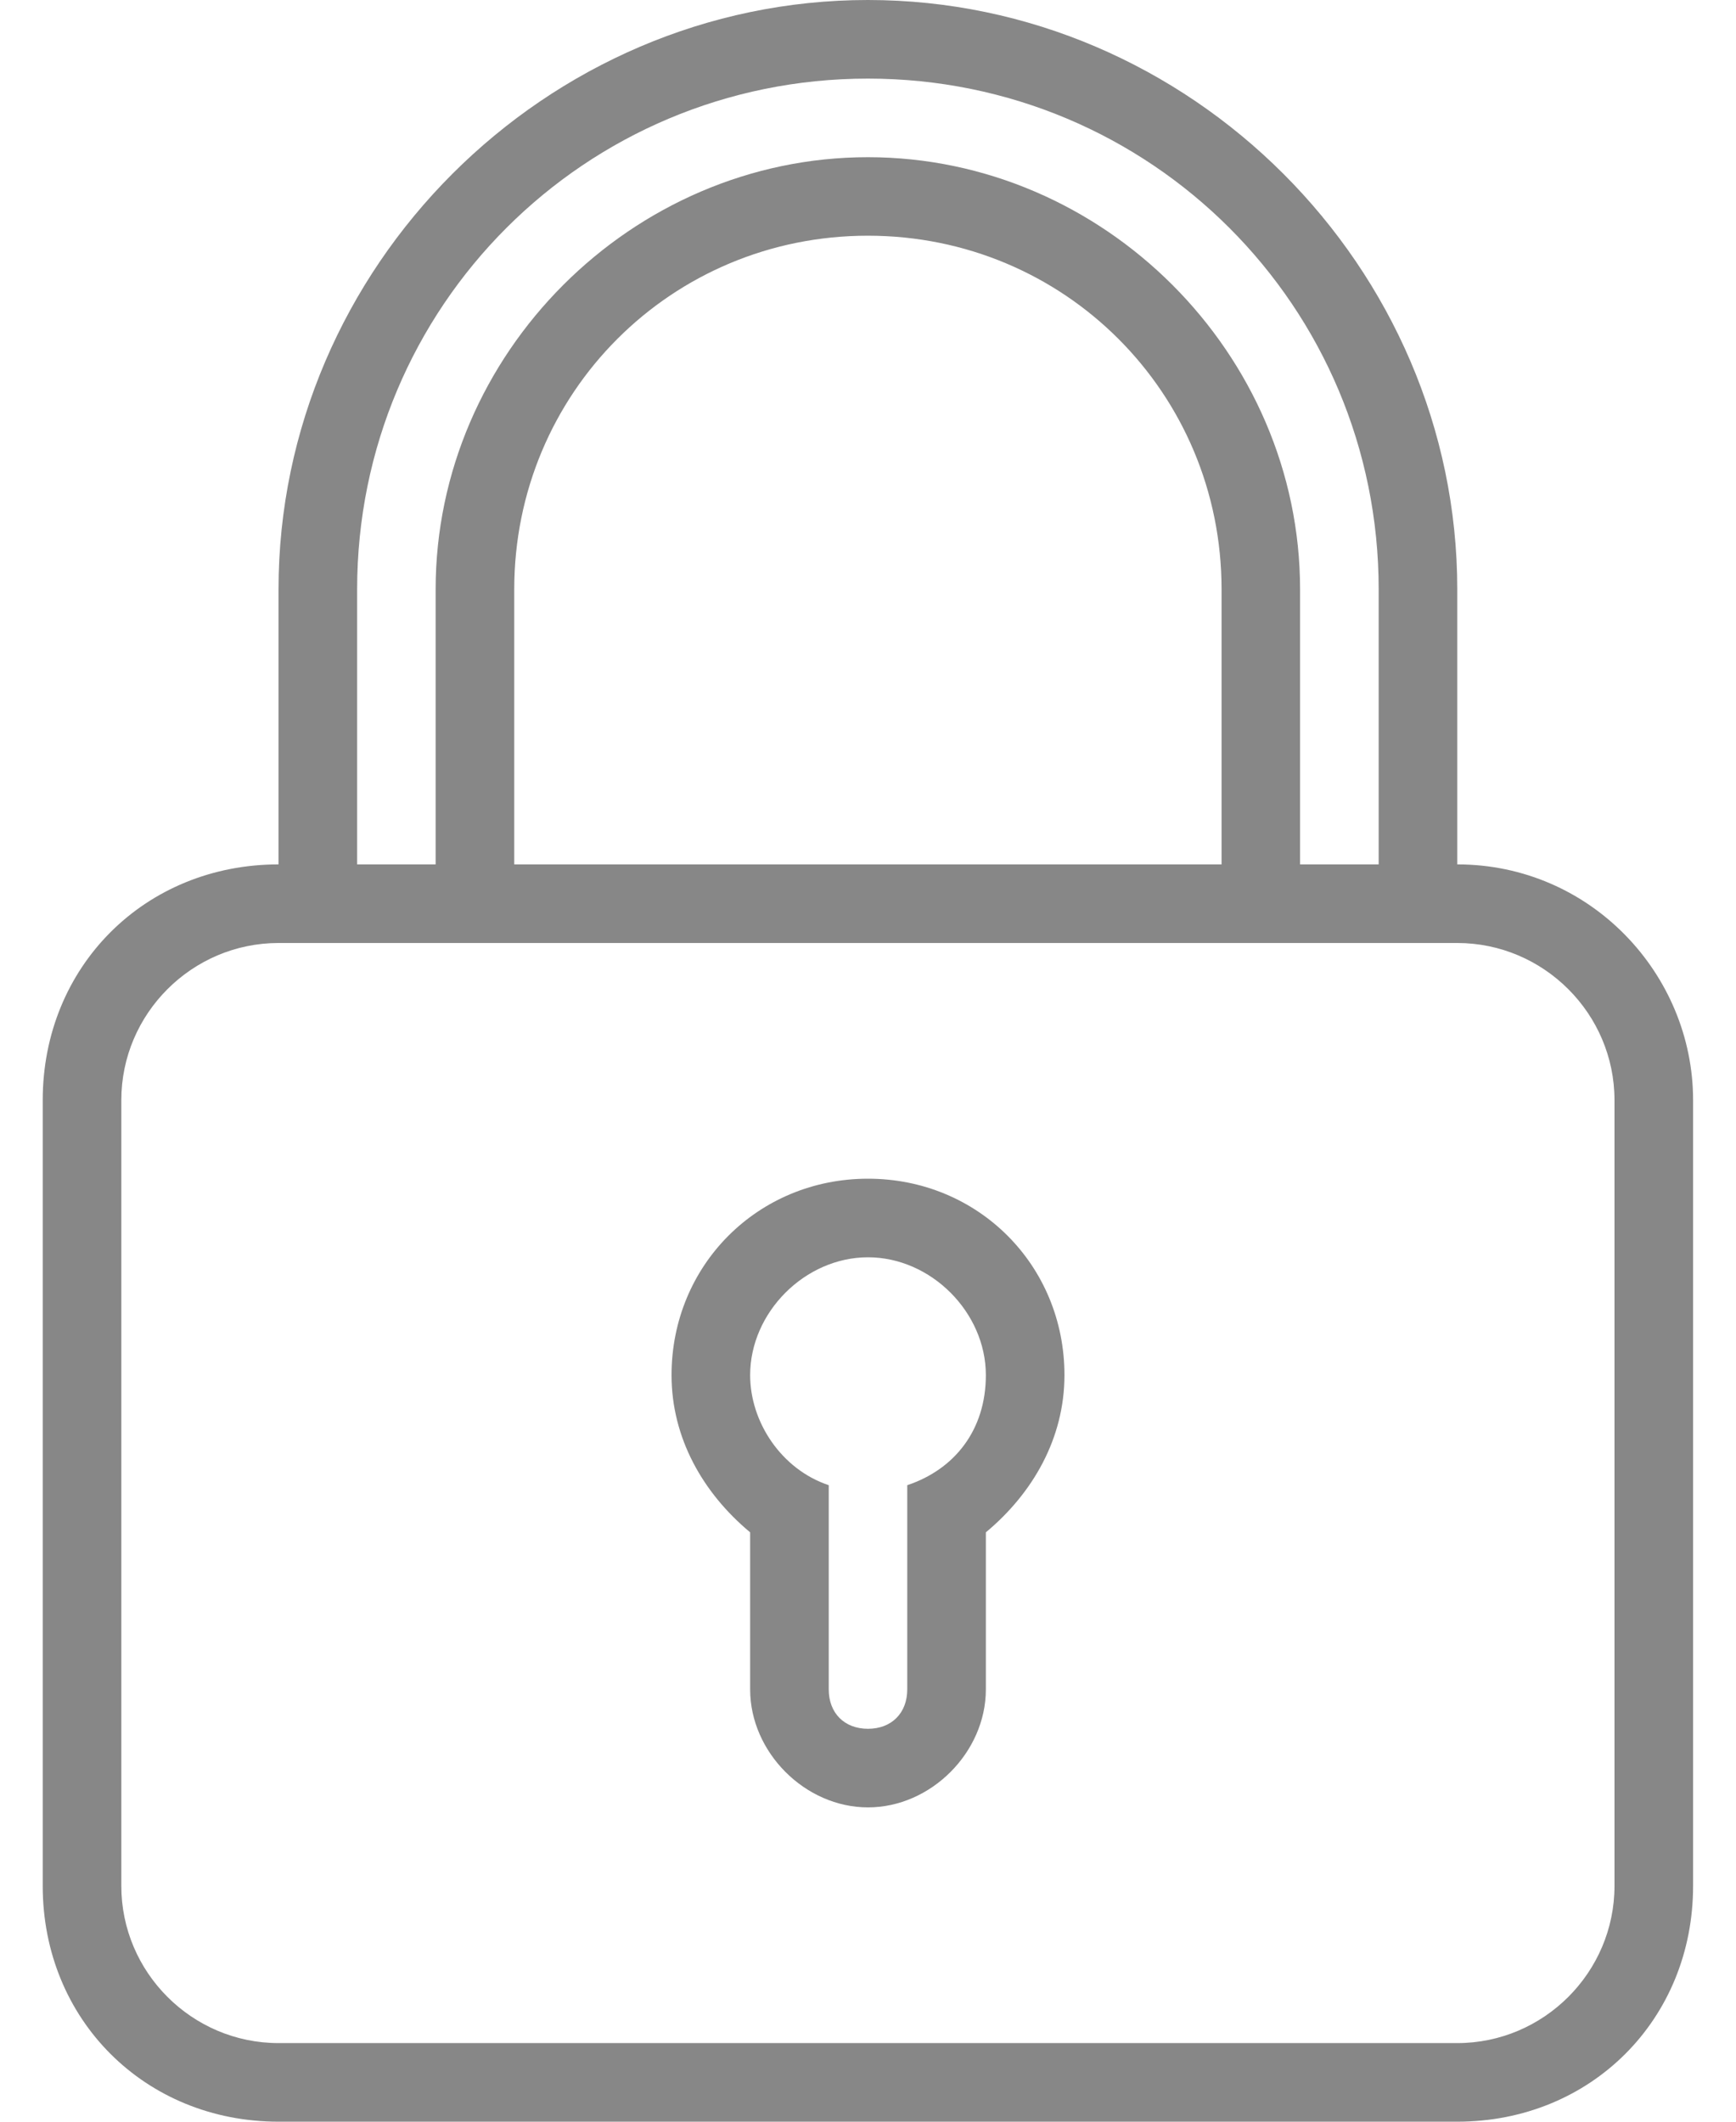 <svg width="18" height="22" viewBox="0 0 18 22" fill="none" xmlns="http://www.w3.org/2000/svg">
<path d="M9 12.222C7.859 12.222 6.963 13.118 6.963 14.259C6.963 14.911 7.289 15.482 7.778 15.889V17.518C7.778 18.17 8.348 18.741 9 18.741C9.652 18.741 10.222 18.17 10.222 17.518V15.889C10.711 15.482 11.037 14.911 11.037 14.259C11.037 13.118 10.141 12.222 9 12.222ZM9.407 15.4V17.518C9.407 17.763 9.244 17.926 9 17.926C8.755 17.926 8.593 17.763 8.593 17.518V15.4C8.104 15.237 7.778 14.748 7.778 14.259C7.778 13.607 8.348 13.037 9 13.037C9.652 13.037 10.222 13.607 10.222 14.259C10.222 14.83 9.896 15.237 9.407 15.4Z" fill="#878787"/>
<path d="M15.11 8.963V6.111C15.11 2.77 12.34 0 8.999 0C5.658 0 2.888 2.77 2.888 6.111V8.963C1.503 8.963 0.443 10.022 0.443 11.408V19.556C0.443 20.941 1.503 22 2.888 22H15.11C16.495 22 17.555 20.941 17.555 19.556V11.407C17.555 10.104 16.495 8.963 15.11 8.963ZM3.703 6.111C3.703 3.178 6.066 0.815 8.999 0.815C11.932 0.815 14.295 3.178 14.295 6.111V8.963H13.48V6.111C13.48 3.667 11.443 1.63 8.999 1.63C6.554 1.63 4.517 3.667 4.517 6.111V8.963H3.703V6.111ZM12.666 6.111V8.963H5.332V6.111C5.332 4.074 6.962 2.444 8.999 2.444C11.036 2.444 12.666 4.074 12.666 6.111ZM16.74 19.556C16.74 20.452 16.006 21.185 15.11 21.185H2.888C1.991 21.185 1.258 20.452 1.258 19.556V11.407C1.258 10.511 1.991 9.778 2.888 9.778H15.11C16.006 9.778 16.74 10.511 16.74 11.407V19.556Z" fill="#878787"/>
</svg>
